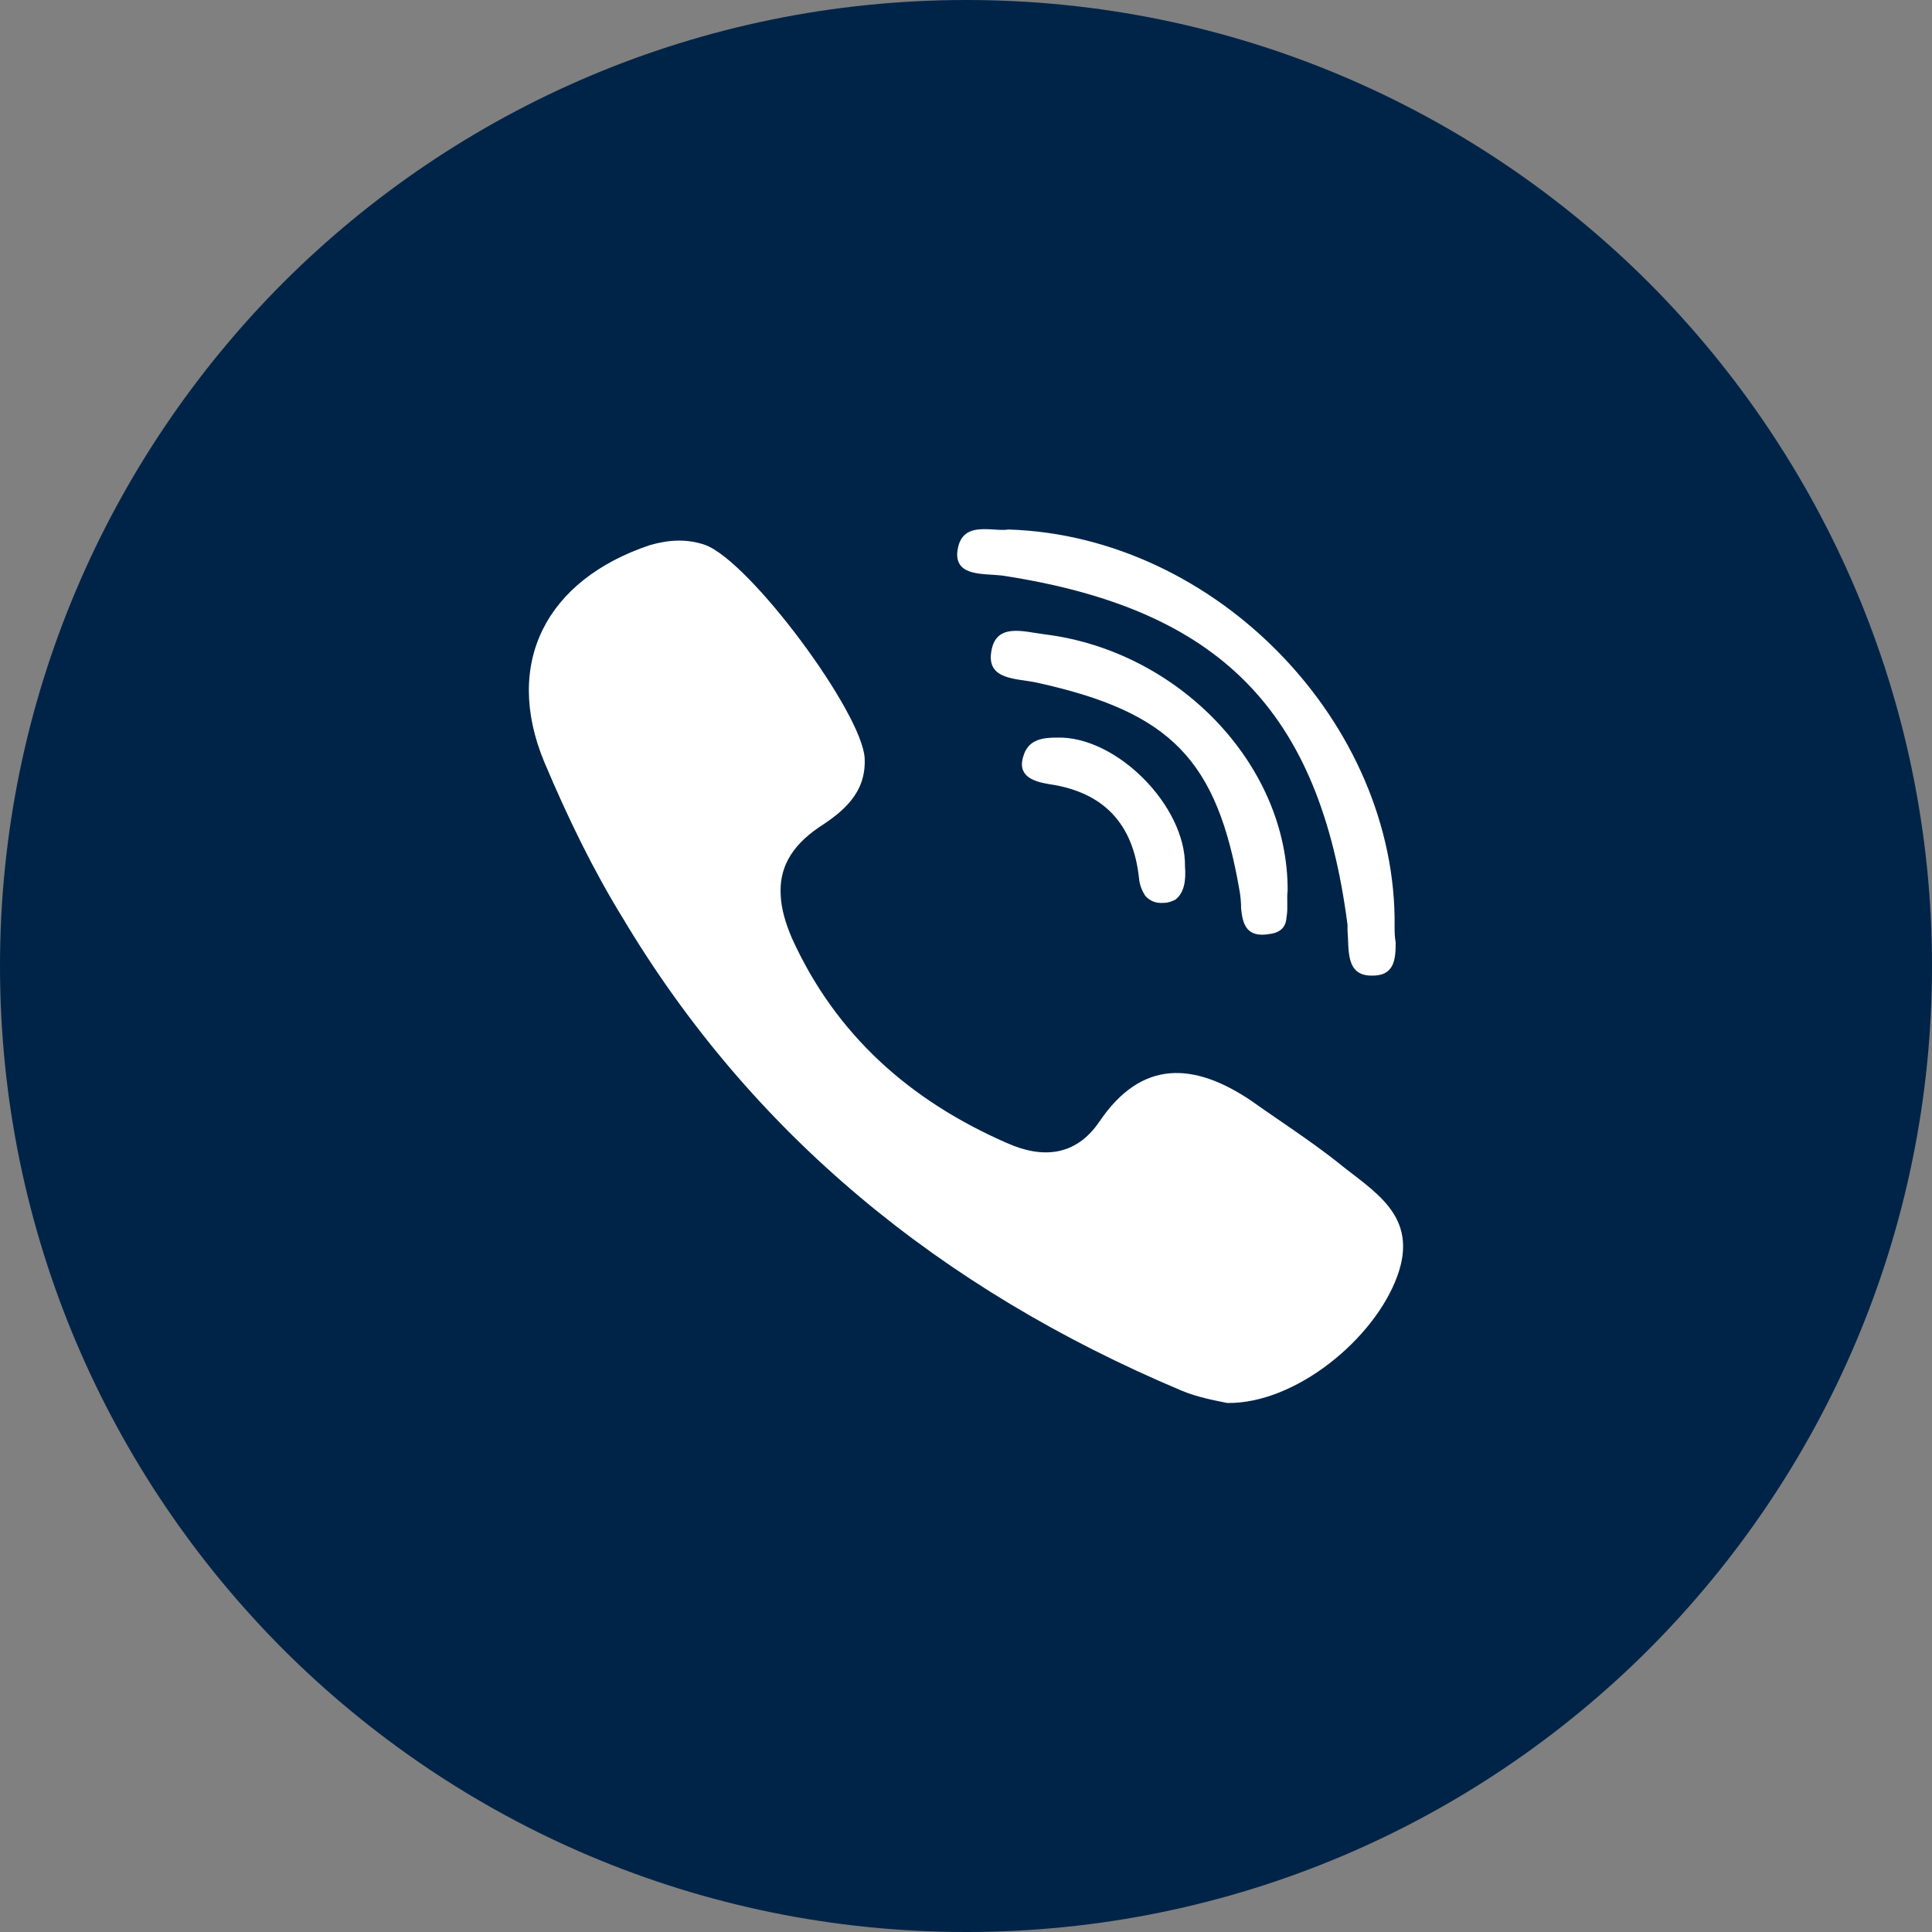 <svg width="40" height="40" viewBox="0 0 40 40" fill="none" xmlns="http://www.w3.org/2000/svg">
<rect x="0" y="0" width="40" height="40" fill="#808080" stroke="none"/>
<g clip-path="url(#clip0_197_51)">
<path d="M34.143 5.858C30.523 2.238 25.519 0 20.006 0C14.481 0 9.477 2.238 5.857 5.858C2.247 9.48 0 14.485 0 20C0 25.526 2.247 30.52 5.857 34.142C9.477 37.763 14.481 40 20.006 40C25.519 40 30.523 37.763 34.143 34.142C37.752 30.52 40 25.526 40 20C40 14.485 37.752 9.48 34.143 5.858Z" fill="#002448"/>
<path fill-rule="evenodd" clip-rule="evenodd" d="M21.633 13.134C21.19 13.078 20.625 12.89 20.526 13.477C20.415 14.086 21.046 14.042 21.456 14.131C24.246 14.74 25.198 15.736 25.663 18.439C25.684 18.55 25.696 18.693 25.696 18.815C25.729 19.136 25.807 19.424 26.294 19.336C26.538 19.302 26.626 19.17 26.637 18.982C26.67 18.815 26.637 18.593 26.659 18.439C26.67 15.836 24.401 13.477 21.633 13.134ZM21.888 15.271C21.6 15.271 21.312 15.304 21.201 15.615C21.035 16.058 21.378 16.179 21.721 16.235C22.862 16.401 23.46 17.066 23.581 18.173C23.593 18.328 23.648 18.45 23.714 18.55C23.814 18.659 23.936 18.704 24.091 18.693C24.19 18.693 24.268 18.659 24.334 18.627C24.523 18.483 24.556 18.217 24.534 17.94C24.556 16.689 23.116 15.238 21.888 15.271ZM27.667 24.042C27.102 23.598 26.482 23.2 25.906 22.79C24.722 21.993 23.637 21.927 22.762 23.222C22.264 23.953 21.566 23.986 20.847 23.665C18.843 22.79 17.304 21.428 16.396 19.424C16.263 19.114 16.175 18.815 16.164 18.538C16.13 18.007 16.352 17.542 16.95 17.132C17.448 16.811 17.935 16.423 17.902 15.703C17.858 14.762 15.532 11.628 14.603 11.284C14.226 11.151 13.85 11.174 13.462 11.284C11.303 12.004 10.418 13.732 11.27 15.78C11.757 16.933 12.278 18.007 12.898 19.014C15.544 23.444 19.441 26.678 24.467 28.793C24.81 28.937 25.198 29.003 25.408 29.047C26.814 29.069 28.452 27.73 28.929 26.422C29.394 25.149 28.42 24.662 27.667 24.042ZM20.747 11.916C25.253 12.602 27.323 14.706 27.899 19.147C27.899 19.192 27.899 19.225 27.899 19.257C27.932 19.667 27.855 20.199 28.397 20.199C28.874 20.21 28.896 19.856 28.896 19.513C28.874 19.391 28.874 19.291 28.874 19.192C28.929 14.994 25.198 11.097 20.88 10.963C20.537 11.019 19.873 10.742 19.817 11.462C19.806 11.938 20.371 11.871 20.747 11.916Z" fill="white"/>
</g>
<defs>
<clipPath id="clip0_197_51">
<rect width="40" height="40" fill="white"/>
</clipPath>
</defs>
</svg>
